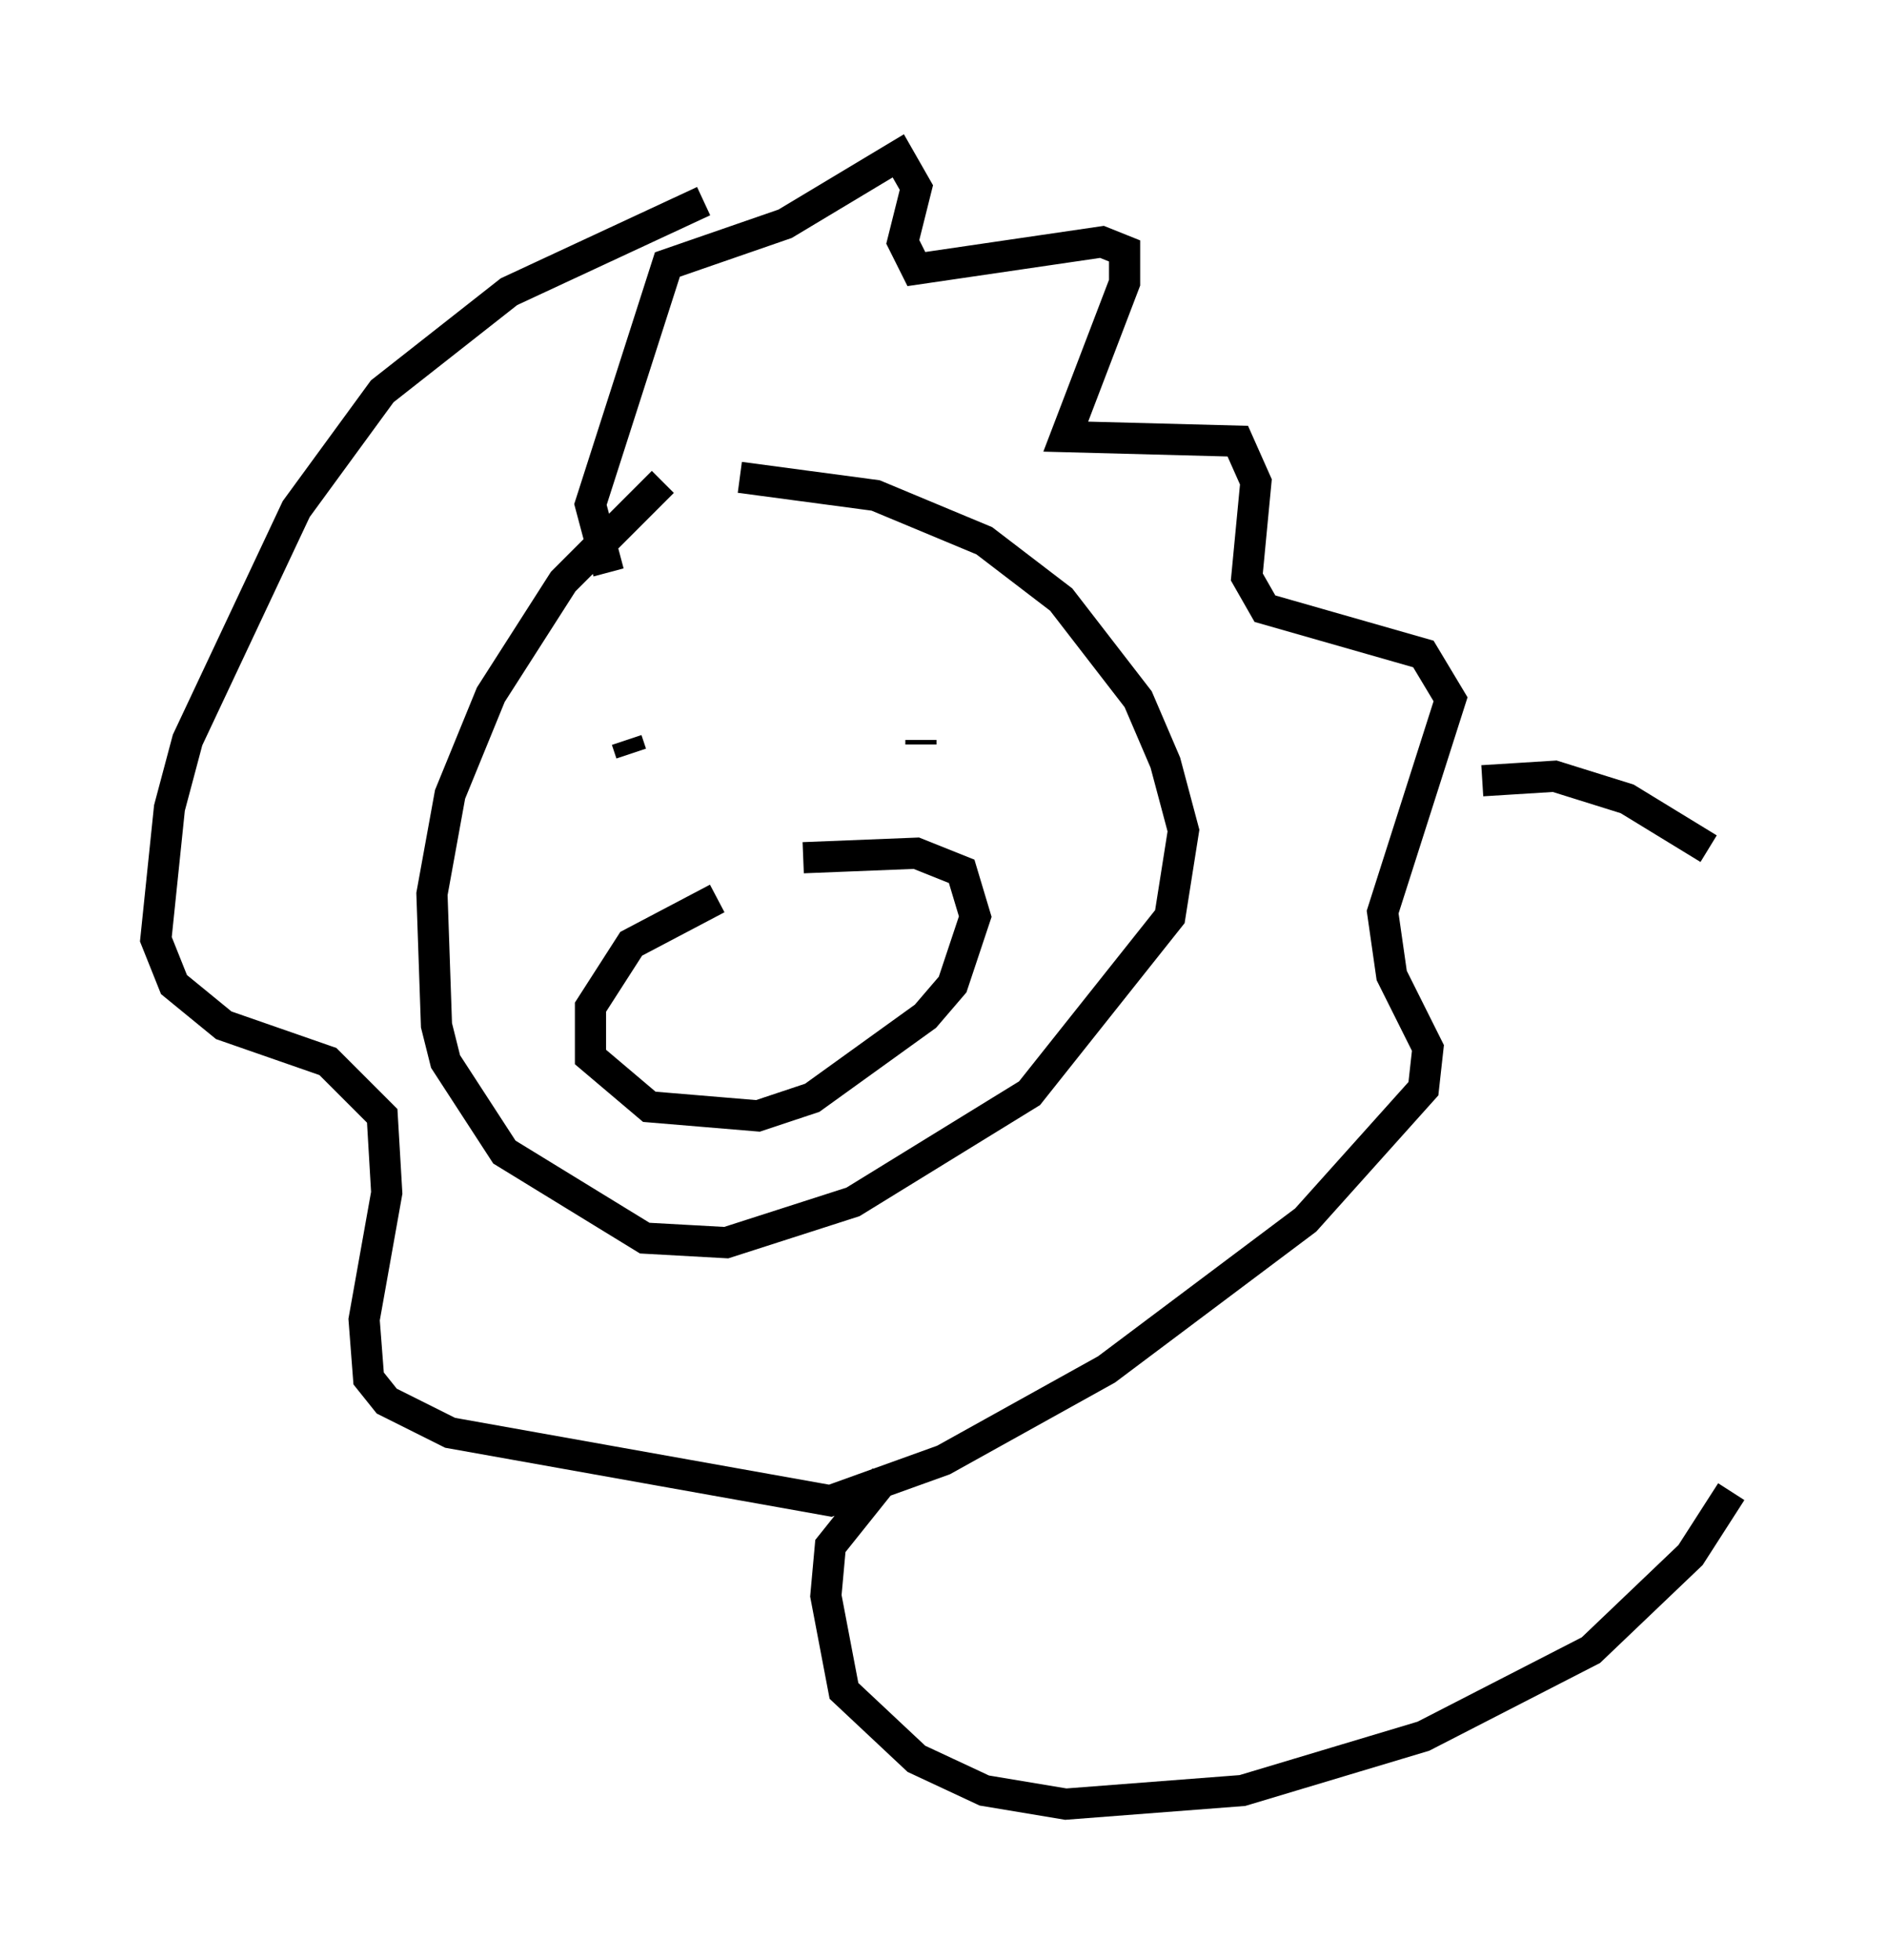 <?xml version="1.0" encoding="utf-8" ?>
<svg baseProfile="full" height="62.871" version="1.1" width="60.547" xmlns="http://www.w3.org/2000/svg" xmlns:ev="http://www.w3.org/2001/xml-events" xmlns:xlink="http://www.w3.org/1999/xlink"><defs /><rect fill="white" height="62.871" width="60.547" x="0" y="0" /><path d="M23.156, 14.732 m-1.888, 0.726 l-3.196, 3.196 -2.324, 3.631 l-1.307, 3.196 -0.581, 3.196 l0.145, 4.212 0.291, 1.162 l1.888, 2.905 4.503, 2.76 l2.615, 0.145 4.067, -1.307 l5.665, -3.486 4.503, -5.665 l0.436, -2.76 -0.581, -2.179 l-0.872, -2.034 -2.469, -3.196 l-2.469, -1.888 -3.486, -1.453 l-4.358, -0.581 m-4.212, 3.05 l-0.581, -2.179 2.469, -7.698 l3.777, -1.307 3.631, -2.179 l0.581, 1.017 -0.436, 1.743 l0.436, 0.872 5.955, -0.872 l0.726, 0.291 0.0, 1.017 l-1.888, 4.939 5.52, 0.145 l0.581, 1.307 -0.291, 3.05 l0.581, 1.017 5.084, 1.453 l0.872, 1.453 -2.179, 6.827 l0.291, 2.034 1.162, 2.324 l-0.145, 1.307 -3.777, 4.212 l-6.391, 4.793 -5.229, 2.905 l-3.631, 1.307 -12.201, -2.179 l-2.034, -1.017 -0.581, -0.726 l-0.145, -1.888 0.726, -4.067 l-0.145, -2.469 -1.743, -1.743 l-3.341, -1.162 -1.598, -1.307 l-0.581, -1.453 0.436, -4.212 l0.581, -2.179 3.486, -7.408 l2.76, -3.777 4.067, -3.196 l6.246, -2.905 m-2.324, 17.721 l-0.145, -0.436 m9.441, 0.0 l0.0, 0.145 m-6.536, 4.939 l-2.76, 1.453 -1.307, 2.034 l0.0, 1.598 1.888, 1.598 l3.486, 0.291 1.743, -0.581 l3.631, -2.615 0.872, -1.017 l0.726, -2.179 -0.436, -1.453 l-1.453, -0.581 -3.631, 0.145 m2.615, 19.899 l-1.743, 2.179 -0.145, 1.598 l0.581, 3.05 2.324, 2.179 l2.179, 1.017 2.615, 0.436 l5.665, -0.436 5.81, -1.743 l5.374, -2.76 3.196, -3.05 l1.307, -2.034 m-7.989, -22.804 l2.324, -0.145 2.324, 0.726 l2.615, 1.598 " fill="none" stroke="black" stroke-width="1" /></svg>